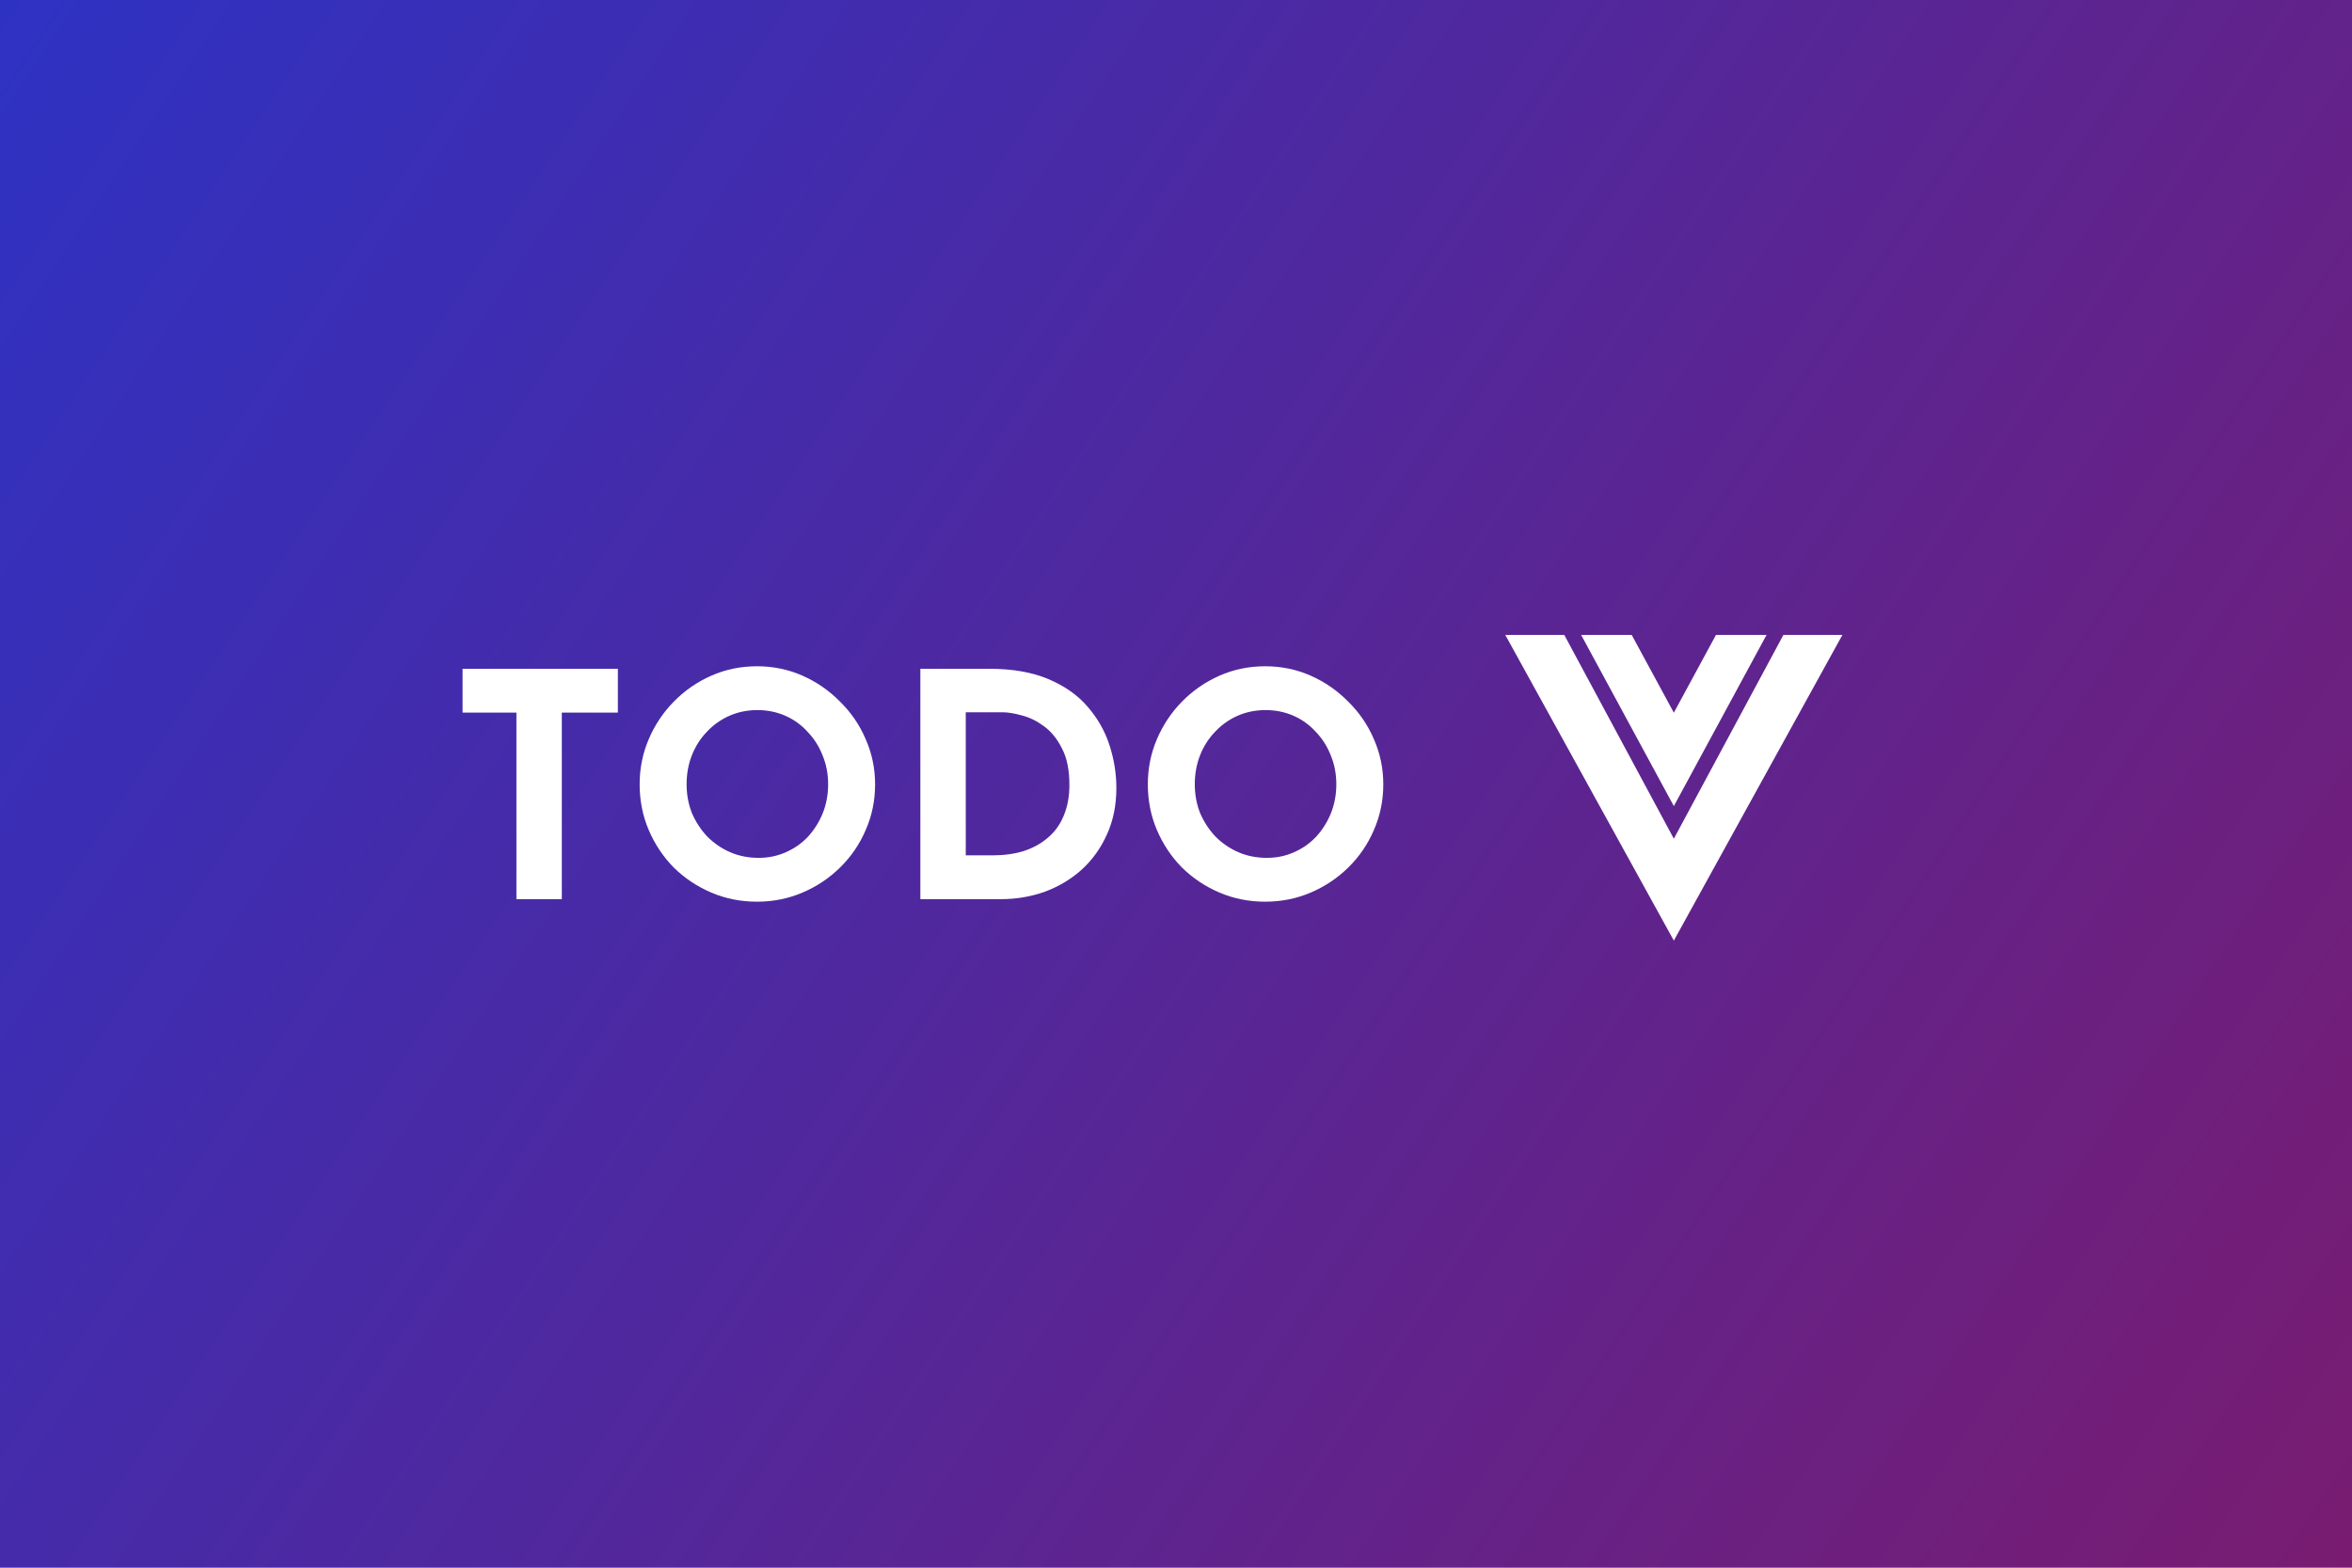 <svg width="300" height="200" viewBox="0 0 300 200" fill="none" xmlns="http://www.w3.org/2000/svg">
<rect width="300" height="200" fill="#F3F4F6"/>
<rect width="300" height="200" fill="url(#paint0_linear_104_16)"/>
<path d="M59 85.32H78.809V90.911H71.66V114.713H65.869V90.911H59V85.32Z" fill="white"/>
<path d="M81.587 100.056C81.587 98.033 81.973 96.116 82.745 94.305C83.517 92.495 84.582 90.897 85.94 89.513C87.324 88.102 88.922 86.997 90.732 86.198C92.543 85.399 94.486 85 96.563 85C98.613 85 100.543 85.399 102.354 86.198C104.164 86.997 105.762 88.102 107.146 89.513C108.558 90.897 109.649 92.495 110.421 94.305C111.22 96.116 111.619 98.033 111.619 100.056C111.619 102.133 111.22 104.077 110.421 105.887C109.649 107.698 108.558 109.295 107.146 110.68C105.762 112.038 104.164 113.103 102.354 113.875C100.543 114.647 98.613 115.033 96.563 115.033C94.486 115.033 92.543 114.647 90.732 113.875C88.922 113.103 87.324 112.038 85.94 110.68C84.582 109.295 83.517 107.698 82.745 105.887C81.973 104.077 81.587 102.133 81.587 100.056ZM87.577 100.056C87.577 101.361 87.803 102.586 88.256 103.731C88.735 104.849 89.388 105.847 90.213 106.726C91.065 107.578 92.037 108.244 93.128 108.723C94.247 109.202 95.458 109.442 96.763 109.442C98.014 109.442 99.172 109.202 100.237 108.723C101.329 108.244 102.274 107.578 103.073 106.726C103.872 105.847 104.497 104.849 104.95 103.731C105.403 102.586 105.629 101.361 105.629 100.056C105.629 98.725 105.389 97.487 104.91 96.342C104.457 95.197 103.818 94.199 102.993 93.347C102.194 92.468 101.249 91.789 100.157 91.31C99.066 90.831 97.881 90.591 96.603 90.591C95.325 90.591 94.14 90.831 93.049 91.31C91.957 91.789 90.998 92.468 90.173 93.347C89.348 94.199 88.709 95.197 88.256 96.342C87.803 97.487 87.577 98.725 87.577 100.056Z" fill="white"/>
<path d="M117.393 114.713V85.32H126.179C129.135 85.32 131.651 85.759 133.727 86.637C135.804 87.516 137.468 88.688 138.719 90.152C139.997 91.616 140.929 93.254 141.515 95.064C142.101 96.875 142.394 98.698 142.394 100.536C142.394 102.719 141.994 104.689 141.196 106.446C140.423 108.177 139.358 109.668 138.001 110.919C136.643 112.144 135.072 113.089 133.288 113.755C131.504 114.394 129.614 114.713 127.617 114.713H117.393ZM123.184 109.122H126.618C128.083 109.122 129.414 108.936 130.612 108.563C131.81 108.164 132.835 107.591 133.687 106.846C134.566 106.1 135.232 105.168 135.684 104.05C136.164 102.905 136.403 101.601 136.403 100.136C136.403 98.219 136.084 96.662 135.445 95.464C134.832 94.239 134.06 93.294 133.128 92.628C132.223 91.962 131.291 91.51 130.333 91.27C129.374 91.004 128.562 90.871 127.896 90.871H123.184V109.122Z" fill="white"/>
<path d="M146.407 100.056C146.407 98.033 146.793 96.116 147.565 94.305C148.337 92.495 149.402 90.897 150.76 89.513C152.145 88.102 153.742 86.997 155.553 86.198C157.363 85.399 159.307 85 161.383 85C163.433 85 165.364 85.399 167.174 86.198C168.985 86.997 170.582 88.102 171.967 89.513C173.378 90.897 174.47 92.495 175.242 94.305C176.04 96.116 176.44 98.033 176.44 100.056C176.44 102.133 176.04 104.077 175.242 105.887C174.47 107.698 173.378 109.295 171.967 110.68C170.582 112.038 168.985 113.103 167.174 113.875C165.364 114.647 163.433 115.033 161.383 115.033C159.307 115.033 157.363 114.647 155.553 113.875C153.742 113.103 152.145 112.038 150.76 110.68C149.402 109.295 148.337 107.698 147.565 105.887C146.793 104.077 146.407 102.133 146.407 100.056ZM152.397 100.056C152.397 101.361 152.624 102.586 153.076 103.731C153.556 104.849 154.208 105.847 155.033 106.726C155.885 107.578 156.857 108.244 157.949 108.723C159.067 109.202 160.278 109.442 161.583 109.442C162.834 109.442 163.993 109.202 165.058 108.723C166.149 108.244 167.094 107.578 167.893 106.726C168.692 105.847 169.318 104.849 169.77 103.731C170.223 102.586 170.449 101.361 170.449 100.056C170.449 98.725 170.21 97.487 169.73 96.342C169.278 95.197 168.639 94.199 167.813 93.347C167.015 92.468 166.069 91.789 164.978 91.31C163.886 90.831 162.701 90.591 161.423 90.591C160.145 90.591 158.961 90.831 157.869 91.31C156.777 91.789 155.819 92.468 154.993 93.347C154.168 94.199 153.529 95.197 153.076 96.342C152.624 97.487 152.397 98.725 152.397 100.056Z" fill="white"/>
<path d="M192 81H199.525L213.5 107L227.475 81H235L213.5 120L192 81ZM201.675 81H208.125L213.5 90.923L218.875 81H225.325L213.5 102.84L201.675 81Z" fill="white"/>
<defs>
<linearGradient id="paint0_linear_104_16" x1="300" y1="200" x2="9.93411e-07" y2="-1.49012e-06" gradientUnits="userSpaceOnUse">
<stop stop-color="#791C71"/>
<stop offset="1" stop-color="#2E32C3"/>
</linearGradient>
</defs>
</svg>
